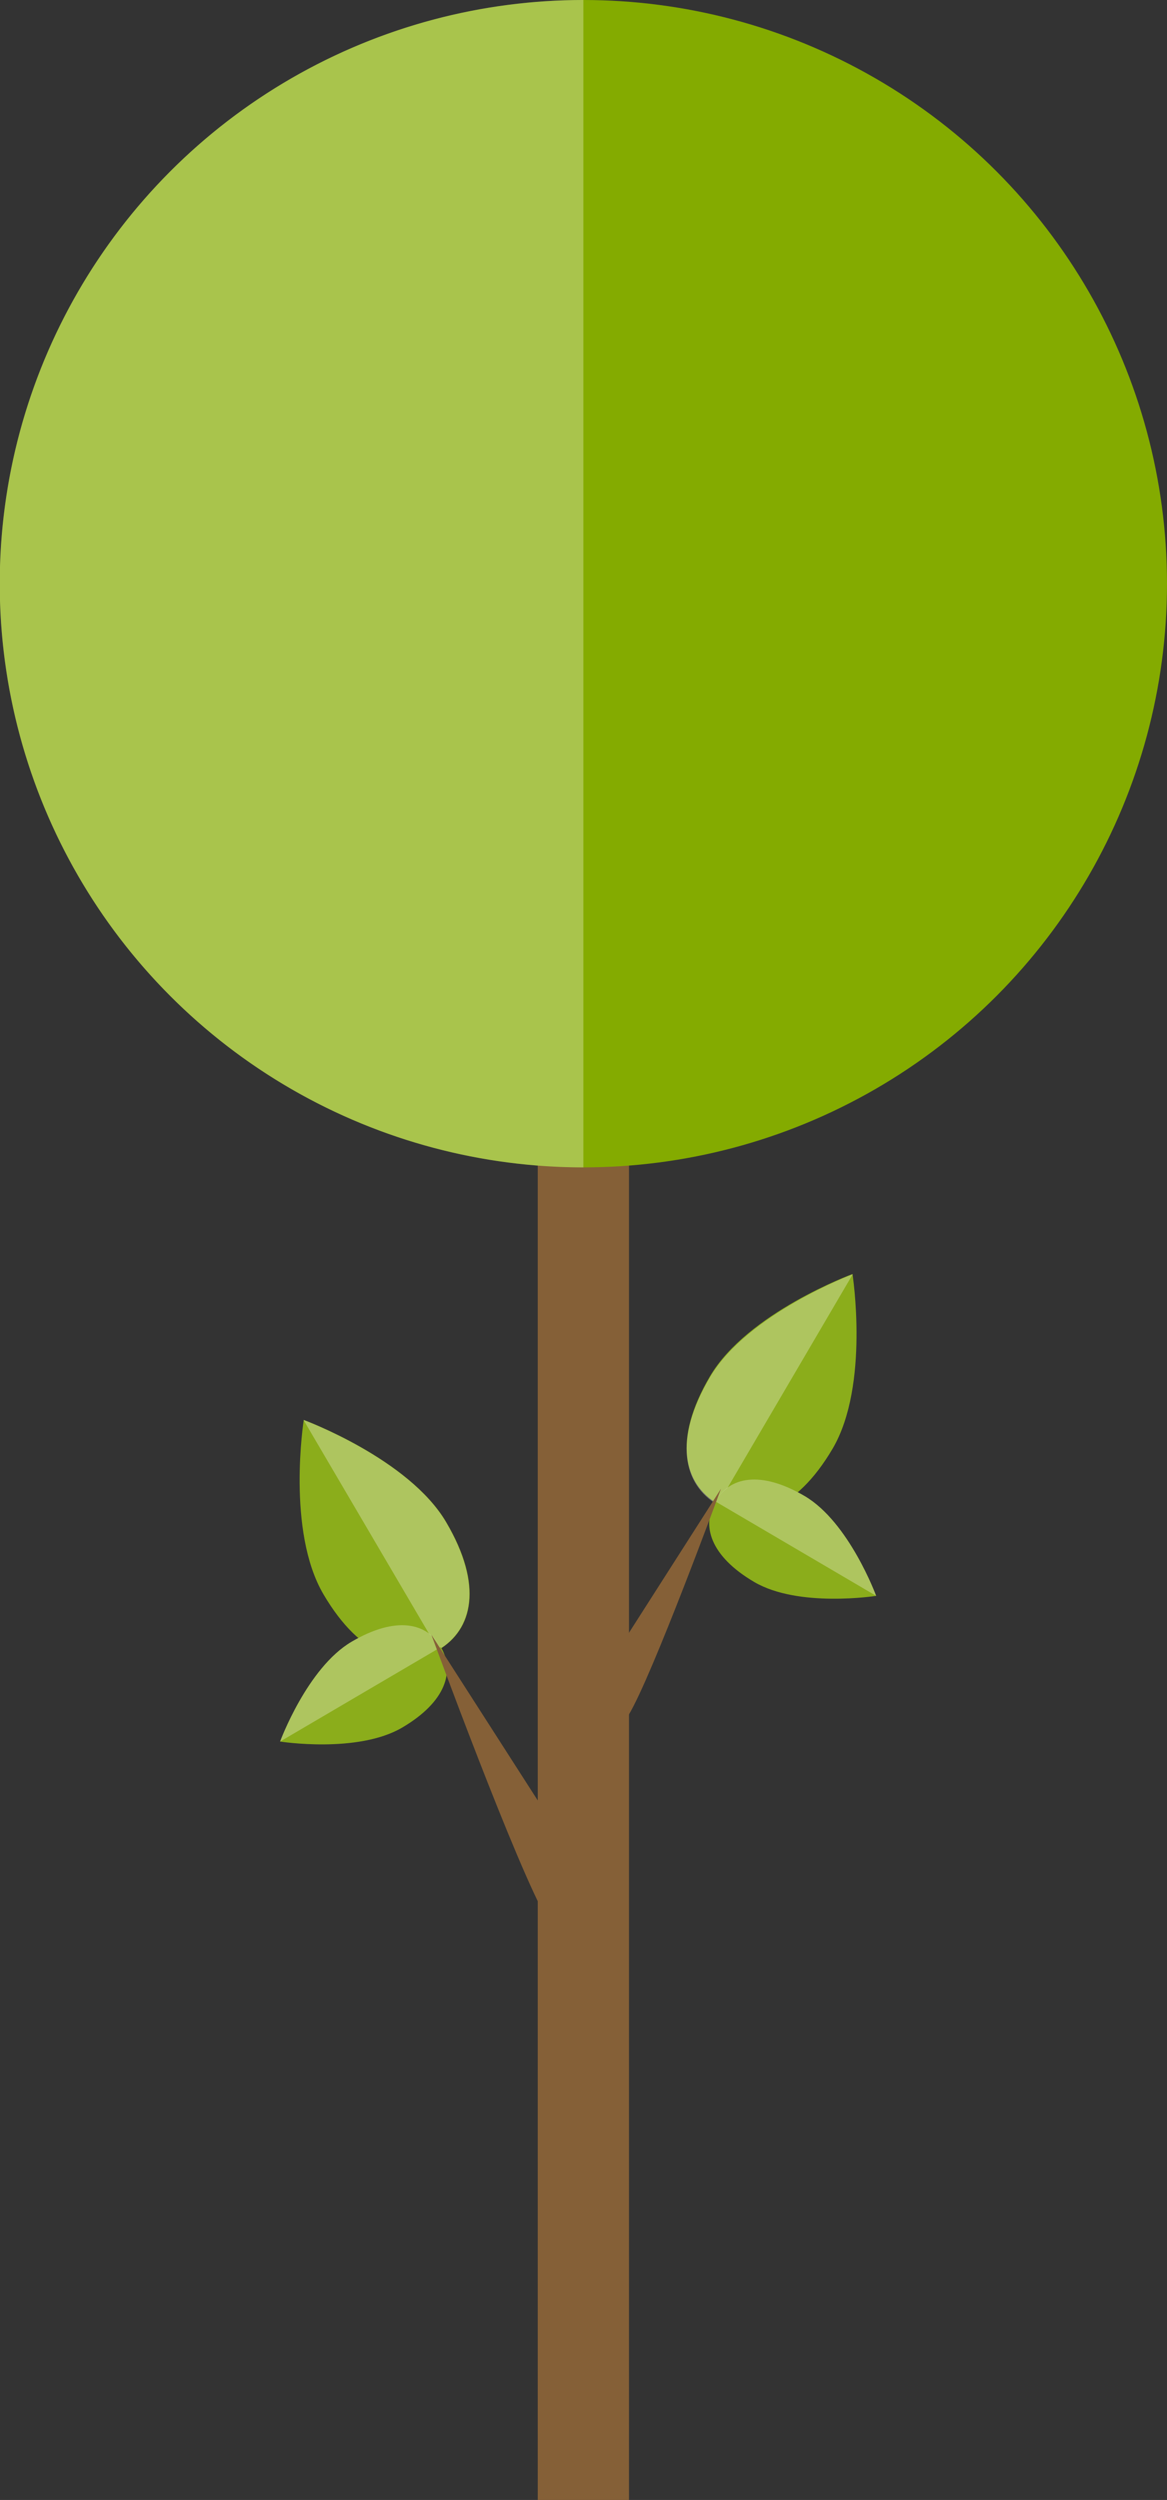 <svg xmlns="http://www.w3.org/2000/svg" viewBox="0 0 47.83 102.45"><rect x="0" y="0" width="47.83" height="102.45" fill="#333333" stroke="none"/><defs><style>.cls-1{isolation:isolate;}.cls-2{fill:#8bad1b;}.cls-3{fill:#fff;opacity:0.3;mix-blend-mode:soft-light;}.cls-4{fill:#856037;}.cls-5{fill:#84ab00;}</style></defs><title>shu19</title><g class="cls-1"><g id="objects"><path class="cls-2" d="M245.48,589.69c-1.53,2.6-3.33,3.09-4.72,2.27s-1.84-2.63-.31-5.23,5.84-4.19,5.84-4.19S247,587.09,245.48,589.69Z" transform="translate(-211.35 -530.33)"/><path class="cls-3" d="M246.3,582.55L240.76,592c-1.39-.82-1.84-2.63-0.31-5.23S246.3,582.55,246.3,582.55Z" transform="translate(-211.35 -530.33)"/><path class="cls-2" d="M242.26,595.16c-1.82-1.07-2.16-2.33-1.59-3.3s1.84-1.29,3.66-.22,2.93,4.09,2.93,4.09S244.08,596.23,242.26,595.16Z" transform="translate(-211.35 -530.33)"/><path class="cls-3" d="M247.26,595.73l-6.59-3.87c0.57-1,1.84-1.29,3.66-.22S247.26,595.73,247.26,595.73Z" transform="translate(-211.35 -530.33)"/><path class="cls-2" d="M224.61,595.67c1.53,2.6,3.33,3.09,4.72,2.27s1.84-2.63.31-5.23-5.84-4.19-5.84-4.19S223.08,593.07,224.61,595.67Z" transform="translate(-211.35 -530.33)"/><path class="cls-3" d="M223.79,588.52l5.53,9.42c1.39-.82,1.84-2.63.31-5.23S223.79,588.52,223.79,588.52Z" transform="translate(-211.35 -530.33)"/><path class="cls-2" d="M227.83,601.13c1.82-1.07,2.16-2.33,1.59-3.3s-1.84-1.29-3.66-.22-2.93,4.09-2.93,4.09S226,602.2,227.83,601.13Z" transform="translate(-211.35 -530.33)"/><path class="cls-3" d="M222.83,601.7l6.59-3.87c-0.57-1-1.84-1.29-3.66-.22S222.83,601.7,222.83,601.7Z" transform="translate(-211.35 -530.33)"/><rect class="cls-4" x="22.04" y="43.67" width="3.74" height="58.78"/><path class="cls-4" d="M236.9,597.6l4-6.26s-2.81,7.66-3.79,9.28" transform="translate(-211.35 -530.33)"/><path class="cls-4" d="M234.1,605.22l-5.07-7.9s3.54,9.66,4.78,11.72" transform="translate(-211.35 -530.33)"/><ellipse class="cls-5" cx="23.91" cy="23.92" rx="23.92" ry="23.92"/><path class="cls-3" d="M235.26,530.33v47.84A23.92,23.92,0,0,1,235.26,530.33Z" transform="translate(-211.35 -530.33)"/></g></g></svg>